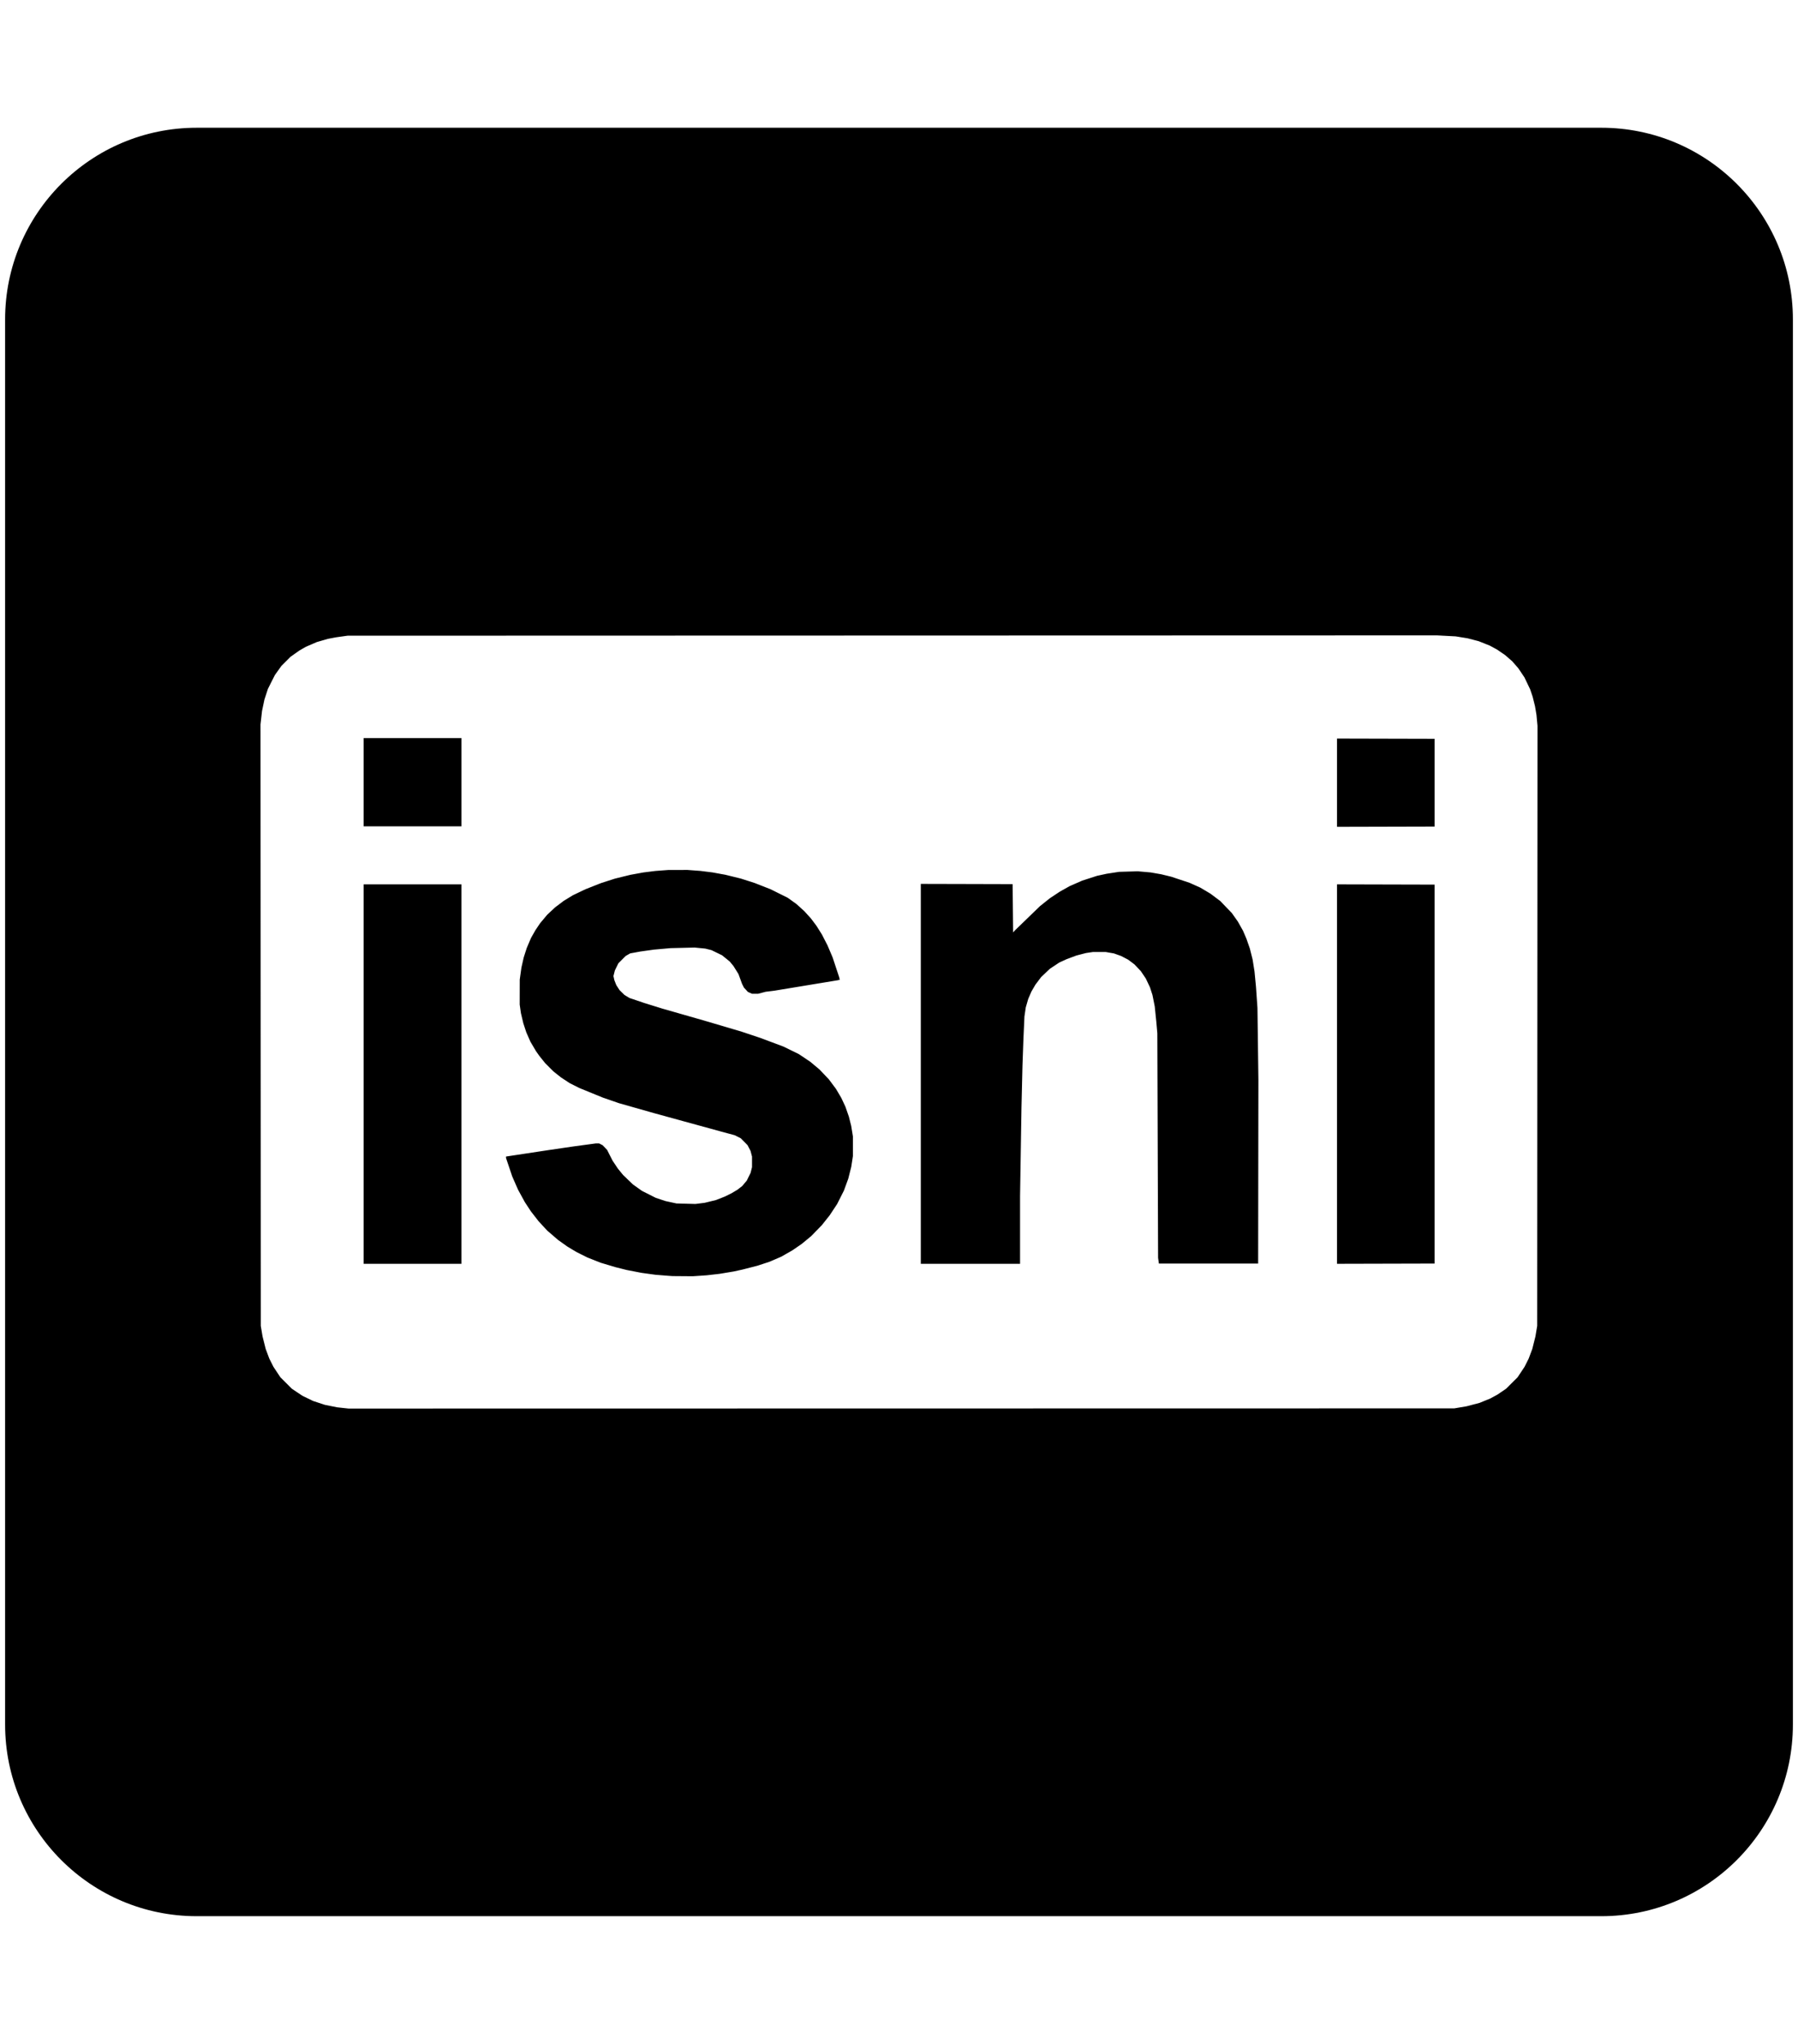 <svg xmlns="http://www.w3.org/2000/svg" width="0.88em" height="1em" viewBox="0 0 448 512"><path fill="currentColor" d="M48 32C21.5 32 0 53.5 0 80v352c0 26.5 21.5 48 48 48h352c26.5 0 48-21.5 48-48V80c0-26.5-21.5-48-48-48zm310.816 127.16l2.344.125l2.342.123l1.502.246l1.502.244l1.373.358l1.371.357l1.393.553l1.39.553l.903.488l.9.488l1.021.698l1.022.697l.885.77l.886.769l.774.887l.773.884l.766 1.143l.767 1.14l.717 1.503l.719 1.501l.307.909l.306.908l.3 1.195l.298 1.196l.184 1.08l.181 1.082l.13 1.382l.128 1.381l-.037 75.16l-.037 75.159l-.223 1.322l-.22 1.322l-.393 1.563l-.393 1.56l-.449 1.203l-.451 1.202l-.518 1.033l-.517 1.031l-.871 1.31l-.87 1.311l-1.45 1.443l-1.452 1.444l-1.082.732l-1.08.733l-.902.49l-.9.49l-1.335.543l-1.332.545l-1.636.43l-1.64.431l-1.534.258l-1.535.26l-138.545.023l-138.543.022l-1.442-.158l-1.441-.157l-1.53-.31l-1.527-.309l-1.459-.48l-1.459-.479l-1.347-.652l-1.348-.652l-1.313-.877l-1.312-.875l-1.451-1.448l-1.451-1.447l-.871-1.31l-.87-1.311l-.517-1.033l-.518-1.031l-.451-1.204l-.45-1.2l-.392-1.563l-.392-1.56l-.221-1.323l-.223-1.322l-.035-75.34l-.035-75.34l.191-1.682l.19-1.681l.3-1.424l.3-1.424l.435-1.338l.438-1.34l.876-1.744l.88-1.742l.812-1.135l.81-1.133l1.149-1.15l1.148-1.148l1.106-.782l1.105-.78l.81-.468l.811-.465l1.381-.597l1.381-.596l1.395-.4l1.392-.403l1.01-.191l1.012-.193l1.441-.202l1.441-.203l136.502-.039zM89.84 184.885v22.109h24.514v-22.109zm243.924.119v22.111l12.226-.031l12.225-.031v-21.989l-12.225-.03zM166.2 217.928l-1.623.12l-1.621.122l-1.504.19l-1.502.187l-1.62.295l-1.624.295l-1.94.476l-1.939.477l-1.724.553l-1.725.552l-1.984.782l-1.983.783l-1.56.746l-1.563.746l-1.14.697l-1.141.696l-1.082.816l-1.082.814l-.989.922l-.988.92l-.9 1.072l-.9 1.073l-.587.873l-.587.873l-.551.97l-.549.971l-.535 1.252l-.533 1.252l-.387 1.201l-.385 1.203l-.285 1.262l-.285 1.262l-.21 1.502l-.208 1.502l-.008 3.123l-.006 3.125l.154 1.08l.155 1.082l.299 1.262l.298 1.261l.375 1.143l.375 1.14l.516 1.172l.518 1.174l.69 1.168l.687 1.17l.423.602l.426.603l.723.9l.722.901l1.024 1.03l1.025 1.027l.961.765l.961.764l1.082.713l1.082.713l1.201.607l1.202.608l1.082.443l1.082.443l1.922.784l1.921.783l1.983.683l1.982.686l4.387 1.246l4.387 1.246l8.41 2.309l8.412 2.306l1.709.463l1.71.461l.755.379l.752.38l.844.854l.845.856l.383.73l.383.73l.183.708l.186.705v2.662l-.182.717l-.181.717l-.475.96l-.473.961l-.576.686l-.578.686l-.6.464l-.601.465l-.72.43l-.721.428l-.842.418l-.84.416l-1.121.441l-1.121.441l-1.416.346l-1.414.346l-1.162.146l-1.163.147l-2.37-.065l-2.37-.064l-1.388-.3l-1.391-.304l-1.193-.394l-1.194-.395l-1.742-.877l-1.742-.877l-1.137-.81l-1.137-.813l-1.232-1.181l-1.23-1.182l-.653-.8l-.654-.801l-.67-1.004l-.67-1.004l-.68-1.34l-.677-1.338l-.557-.58l-.557-.582l-.447-.23l-.445-.231h-.791l-2.692.365l-2.691.363l-3.195.467l-3.198.467l-5.377.815l-5.377.816v.373l.776 2.297l.773 2.297l.73 1.668l.731 1.668l.856 1.562l.853 1.563l.762 1.158l.762 1.158l.957 1.229l.957 1.23l1.097 1.188l1.098 1.185l1.344 1.156l1.341 1.157l1.143.812l1.14.815l1.128.681l1.127.68l1.396.7l1.397.7l1.681.666l1.684.666l1.861.555l1.863.557l1.381.345l1.383.348l1.861.361l1.864.362l1.742.24l1.742.238l1.623.131l1.621.13l.541.038l.541.035l2.524.02l2.523.02l1.742-.12l.002.002l1.742-.121l1.622-.186l1.623-.185l1.78-.295l1.782-.297l1.102-.244l1.103-.242l1.863-.479l1.862-.478l1.502-.494l1.502-.493l1.472-.634l1.473-.635l1.41-.807l1.412-.806l1.158-.797l1.159-.797l1.185-.98l1.186-.98l1.328-1.362l1.328-1.364l.982-1.236l.983-1.236l.931-1.407l.934-1.408l.85-1.683l.85-1.682l.55-1.502l.55-1.502l.368-1.467l.37-1.467l.21-1.357l.211-1.355v-4.928l-.215-1.32l-.217-1.323l-.289-1.15l-.287-1.153l-.433-1.244l-.434-1.244l-.518-1.11l-.519-1.109l-.66-1.12l-.662-1.122l-.9-1.207l-.903-1.209l-1.176-1.236l-1.176-1.236l-1.15-.96l-1.148-.96l-1.442-.965l-1.443-.965l-1.922-.938l-1.922-.939l-2.885-1.08l-2.883-1.08l-2.343-.783l-2.344-.782l-2.223-.66l-2.222-.658l-2.463-.727l-2.463-.726l-5.287-1.514l-5.287-1.513l-2.284-.711l-2.283-.71l-1.802-.613l-1.803-.611l-.633-.38l-.633-.382l-.615-.605l-.613-.604l-.405-.623l-.402-.623l-.242-.615l-.244-.615l-.116-.52l-.117-.52l.18-.704l.18-.705l.435-.893l.436-.893l.914-.918l.914-.918l.568-.326l.57-.326l1.266-.232l1.266-.233l1.709-.24l1.71-.238l2.104-.188l2.102-.185l3.004-.073l3.004-.074l1.322.131l1.322.13l.781.194l.782.194l1.32.642l1.322.643l.961.777l.961.78l.467.562l.465.562l.629 1.004l.63 1.004l.454 1.239l.45 1.238l.235.463l.233.463l.502.547l.501.548l.516.229l.514.228h1.51l.953-.248l.95-.25l1.085-.134l1.082-.133l7.93-1.307l7.931-1.307l.272-.062l.271-.063l-.076-.328l-.076-.328l-.815-2.463l-.814-2.463l-.637-1.502l-.637-1.501l-.703-1.368l-.7-1.367l-.704-1.117l-.701-1.117l-.682-.906l-.683-.907l-.834-.918l-.834-.918l-.977-.884l-.978-.883l-1.094-.787l-1.096-.786l-2.162-1.074l-2.162-1.072l-1.982-.777l-1.985-.778l-1.724-.552l-1.725-.553l-1.94-.477l-1.939-.476l-1.623-.295l-1.621-.295l-1.502-.188l-1.502-.19l-1.623-.12l-1.623-.121zm117.637.328l-2.344.068l-2.344.07l-1.56.239l-1.563.24l-1.2.262l-1.204.26l-1.861.603l-1.864.602l-1.572.69l-1.572.689l-1.213.68l-1.213.68l-1.24.82l-1.24.818l-1.262 1.005l-1.262 1.006l-3.123 3.026l-3.125 3.023l-.24.268l-.24.27l-.06-6.052l-.06-6.05l-11.505-.032l-11.506-.029v95.166h24.873v-17.002l.178-11.055l.177-11.054l.125-5.287l.125-5.287l.118-3.305l.117-3.305l.129-2.822l.127-2.824l.168-1.143l.166-1.14l.314-1.083l.314-1.08l.393-.906l.393-.906l.505-.865l.504-.866l.713-.943l.711-.945l1.084-1.031l1.084-1.032l1.182-.787l1.181-.787l.893-.412l.895-.412l1.261-.473l1.262-.472l1.201-.311l1.201-.31l.866-.13l.863-.128h3.226l1.028.18l1.027.179l.881.314l.88.315l.903.467l.9.468l.794.596l.79.596l.794.84l.793.84l.625.927l.625.926l.515 1.092l.518 1.092l.312.96l.313.962l.289 1.443l.287 1.441l.19 1.864l.19 1.86l.134 1.503l.134 1.502l.094 28.117l.094 28.117l.101.72l.1.722h24.873l.031-23.01l.034-23.01l-.12-9.012l-.12-9.011l-.184-2.645l-.184-2.643l-.185-1.923l-.184-1.922l-.24-1.502l-.239-1.502l-.35-1.383l-.349-1.38l-.42-1.202l-.418-1.203l-.431-1.008l-.432-1.008l-.65-1.156l-.649-1.158l-.76-1.072l-.76-1.073l-1.44-1.492l-1.44-1.494l-1.233-.926l-1.232-.924l-1.264-.754l-1.263-.751l-1.35-.608l-1.352-.605l-2.306-.766l-2.307-.766l-1.238-.3l-1.238-.303l-1.33-.233l-1.332-.232l-1.614-.143zm49.926 3.275v95.049l12.226-.031l12.225-.031v-94.924l-12.225-.031zm-243.924.002v95.045h24.514v-95.045H89.84"/></svg>